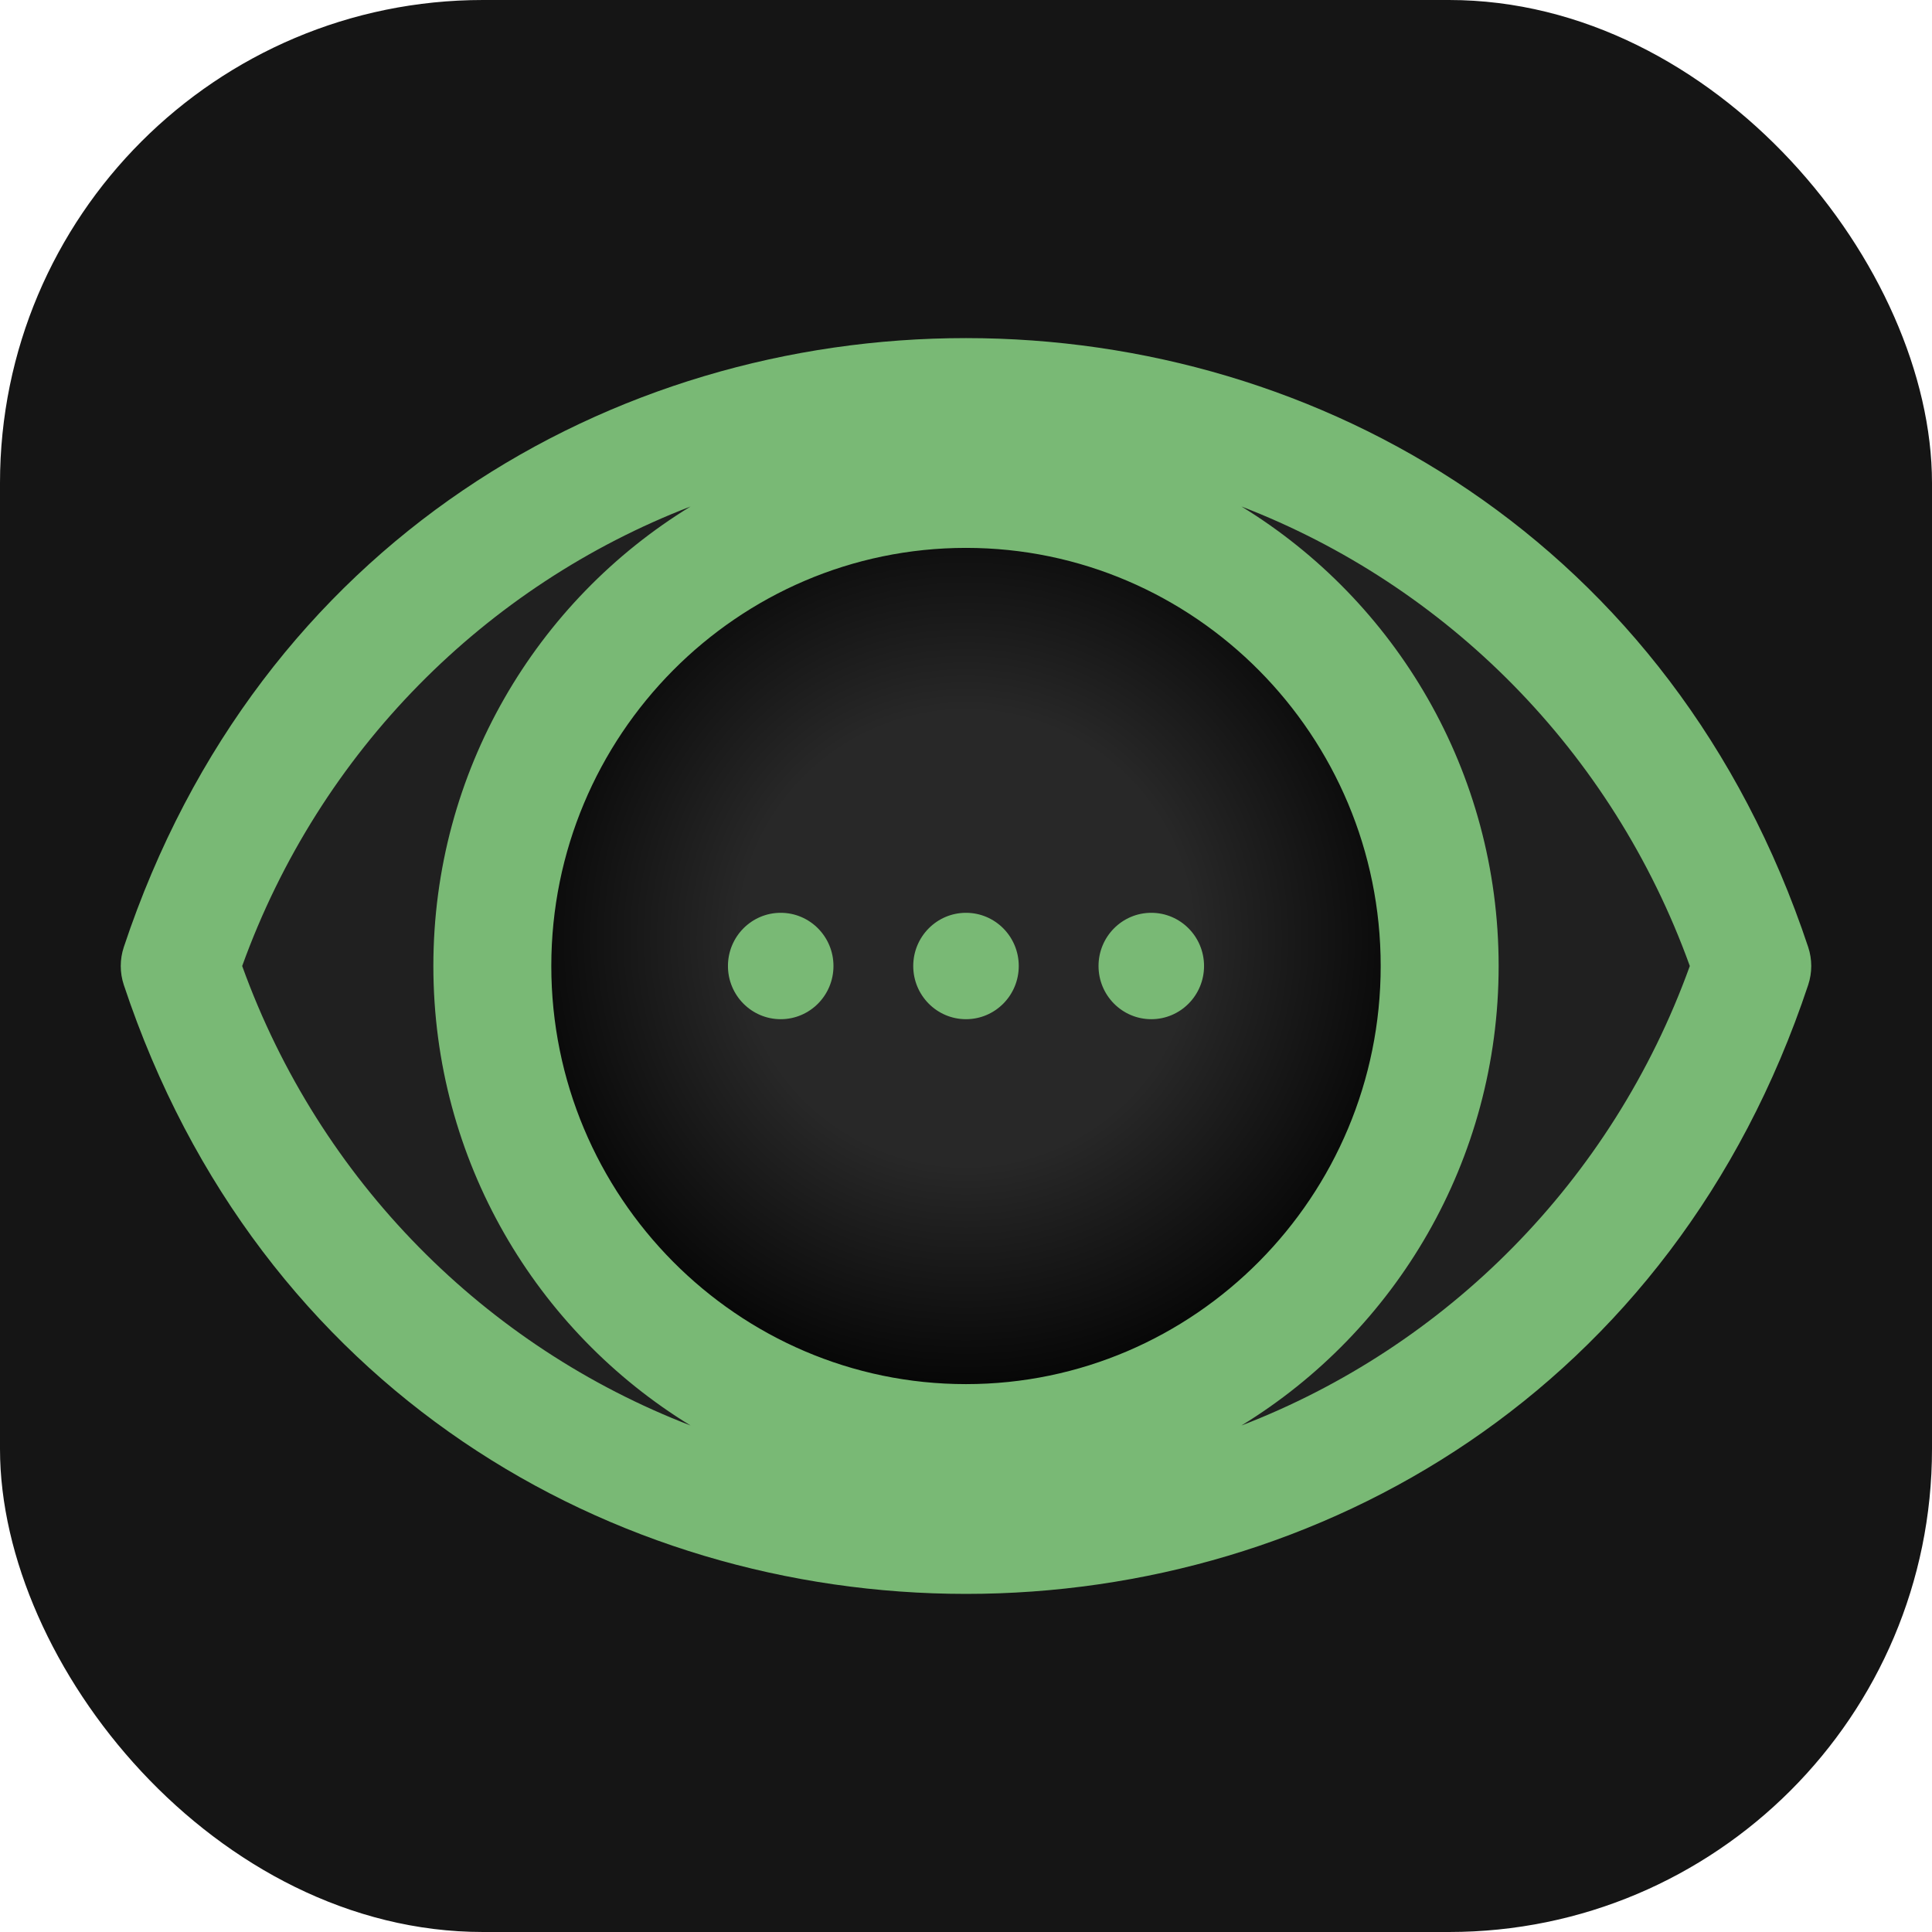 <svg width="800" height="800" viewBox="0 0 800 800" fill="none" xmlns="http://www.w3.org/2000/svg">
<g clip-path="url(#clip0_2_3)">
<rect width="800" height="800" fill="#151515"/>
<ellipse cx="397.769" cy="406.298" rx="326.133" ry="222.215" fill="#202020"/>
<ellipse cx="400" cy="388.556" rx="202.899" ry="204.572" fill="url(#paint0_radial_2_3)"/>
<path d="M748.735 392.175C636.972 56.027 163.084 55.856 51.265 392.175C49.578 397.253 49.578 402.747 51.265 407.825C163.028 743.973 636.918 744.144 748.735 407.825C750.422 402.749 750.422 397.253 748.735 392.175ZM100.282 400.001C132.491 310.741 201.187 242.387 285.96 209.724C222.164 248.738 179.446 319.433 179.446 400.001C179.446 480.568 222.164 551.263 285.963 590.278C201.189 557.616 132.494 489.261 100.282 400.001ZM228.284 400.001C228.284 304.535 305.315 226.869 399.999 226.869C494.682 226.869 571.715 304.536 571.715 400.001C571.715 495.465 494.685 573.134 400 573.134C305.315 573.134 228.284 495.467 228.284 400.001ZM514.039 590.276C577.835 551.261 620.555 480.568 620.555 399.999C620.555 319.431 577.837 248.737 514.039 209.722C598.813 242.384 667.507 310.739 699.718 399.999C667.506 489.261 598.81 557.616 514.039 590.276Z" fill="#79B975"/>
<path d="M400 422.027C412.066 422.027 421.846 412.166 421.846 400.001C421.846 387.836 412.066 377.974 400 377.974C387.935 377.974 378.154 387.836 378.154 400.001C378.154 412.166 387.935 422.027 400 422.027Z" fill="#79B975"/>
<path d="M323.276 422.027C335.341 422.027 345.122 412.166 345.122 400.001C345.122 387.836 335.341 377.974 323.276 377.974C311.211 377.974 301.43 387.836 301.43 400.001C301.43 412.166 311.211 422.027 323.276 422.027Z" fill="#79B975"/>
<path d="M476.724 422.027C488.789 422.027 498.57 412.166 498.57 400.001C498.57 387.836 488.789 377.974 476.724 377.974C464.659 377.974 454.878 387.836 454.878 400.001C454.878 412.166 464.659 422.027 476.724 422.027Z" fill="#79B975"/>
</g>
<defs>
<radialGradient id="paint0_radial_2_3" cx="0" cy="0" r="1" gradientUnits="userSpaceOnUse" gradientTransform="translate(400 388.556) rotate(90) scale(204.572 202.899)">
<stop offset="0.46" stop-color="#282828"/>
<stop offset="1"/>
</radialGradient>
<clipPath id="clip0_2_3">
<rect width="800" height="800" rx="200" fill="white"/>
</clipPath>
</defs>
</svg>
